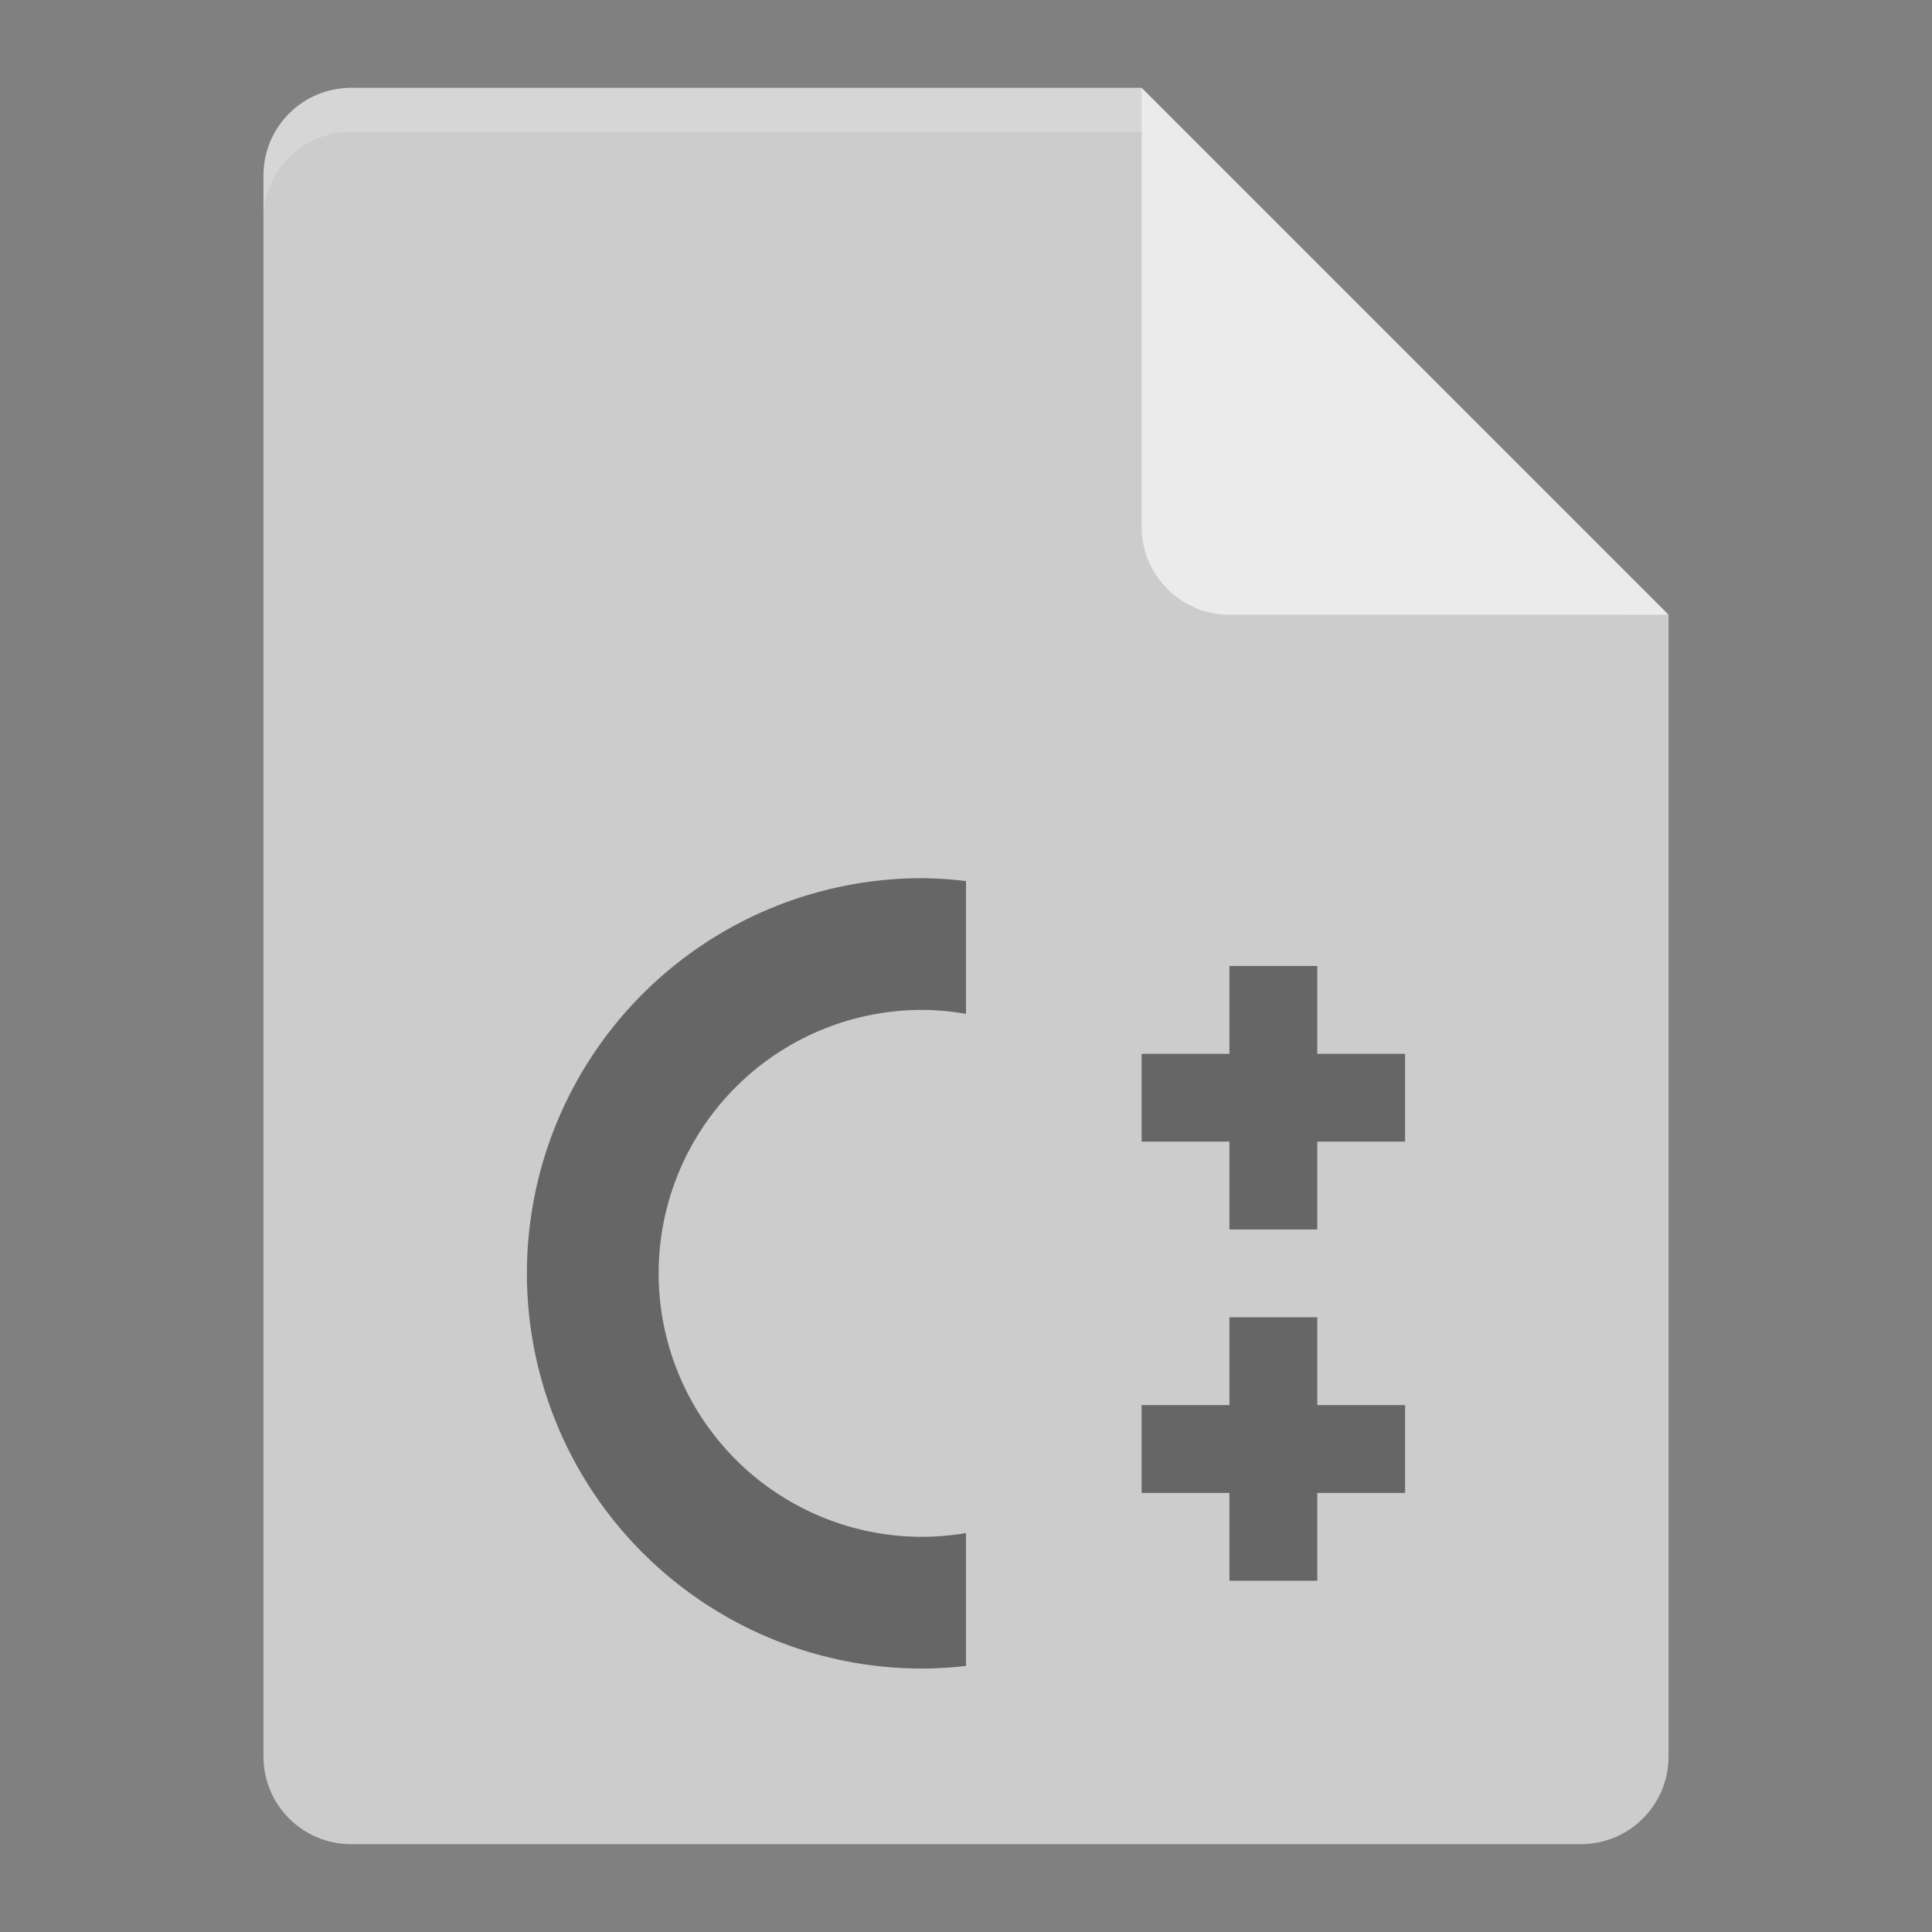 <?xml version="1.0" encoding="UTF-8" standalone="no"?>
<svg xmlns="http://www.w3.org/2000/svg" height="22" width="22" version="1">
 <rect width="100%" height="100%" fill="#808080" stroke="none"/>
 <g transform="translate(-1,-1)">
  <path d="m5 2c-0.554 0-1 0.446-1 1v18c0 0.554 0.446 1 1 1h14c0.554 0 1-0.446 1-1v-13l-5.5-0.5-0.5-5.5z" fill="#ccc"/>
  <path opacity=".2" d="m5 2c-0.554 0-1 0.446-1 1v0.5c0-0.554 0.446-1 1-1h9l5.5 5.5h0.5l-6-6z" fill="#fff"/>
  <path d="m14 2v5c0 0.552 0.448 1 1 1h5l-6-6z" fill="#ebebeb"/>
  <path opacity=".5" d="m11.5 11a4.5 4.5 0 0 0 -4.5 4.5 4.5 4.5 0 0 0 4.5 4.5 4.5 4.5 0 0 0 0.5 -0.03v-1.513a3 3 0 0 1 -0.5 0.043 3 3 0 0 1 -3 -3 3 3 0 0 1 3 -3 3 3 0 0 1 0.5 0.045v-1.512a4.5 4.5 0 0 0 -0.5 -0.033z"/>
  <path opacity=".5" d="m15 12v1h-1v1h1v1h1v-1h1v-1h-1v-1h-1z"/>
  <path opacity=".5" d="m15 16v1h-1v1h1v1h1v-1h1v-1h-1v-1h-1z"/>
 </g>
</svg>

